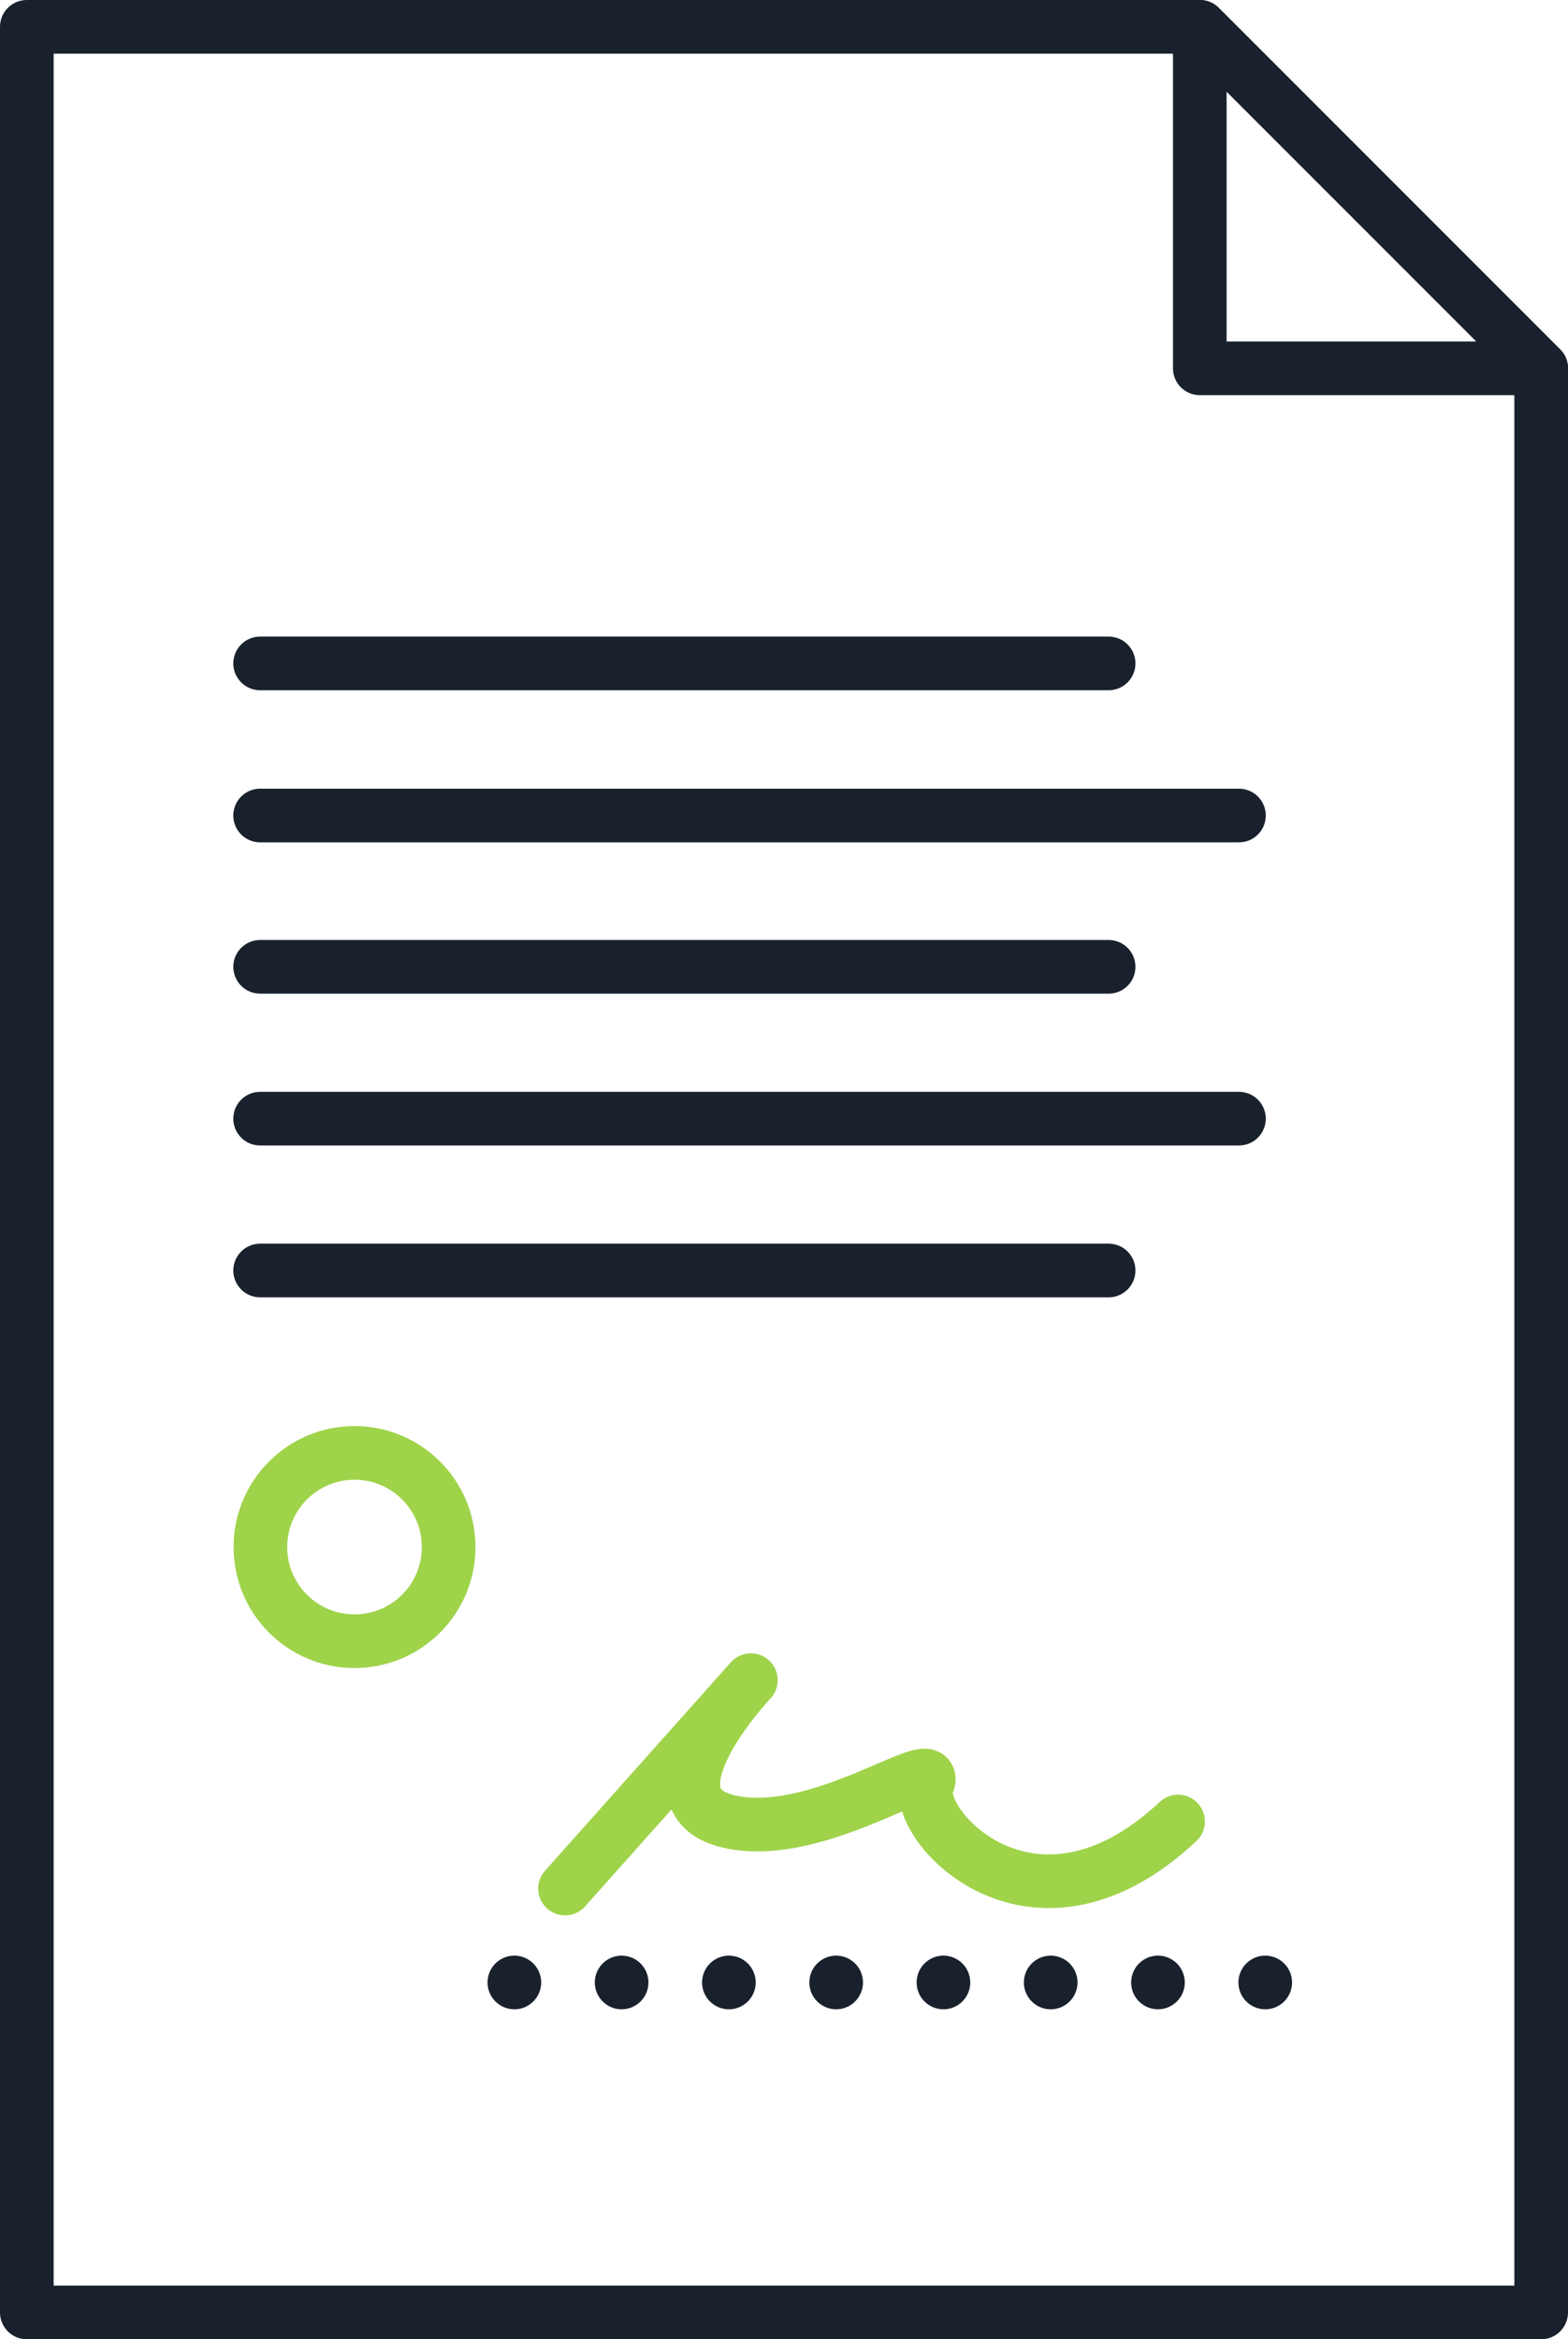 <svg xmlns="http://www.w3.org/2000/svg" viewBox="0 0 58.47 87.19"><defs><style>.cls-1,.cls-2,.cls-3{fill:none;stroke-linecap:round;stroke-linejoin:round;stroke-width:2px}.cls-1,.cls-3{stroke:#19212d}.cls-2{stroke:#9fd34a}.cls-3{stroke-dasharray:0 4}</style></defs><title>list</title><path d="M44.74 1l12.73 12.73V86.2H1V1h43.74zm1.46 29.4H9.7m31.64-5.67H9.7M46.2 41.7H9.7m31.64-5.66H9.7m31.64 11.32H9.7" class="cls-1"/><circle cx="13.22" cy="57.67" r="3.51" class="cls-2"/><path d="M19.18 73.9H49.9" class="cls-3"/><path d="M21.07 70.4L28 62.63s-4.23 4.48-.82 5.27 8-2.8 7.4-1.38 3.9 6.48 9.35 1.38" class="cls-2"/><path d="M57.47 13.73H44.74V1l12.73 12.73z" class="cls-1"/></svg>